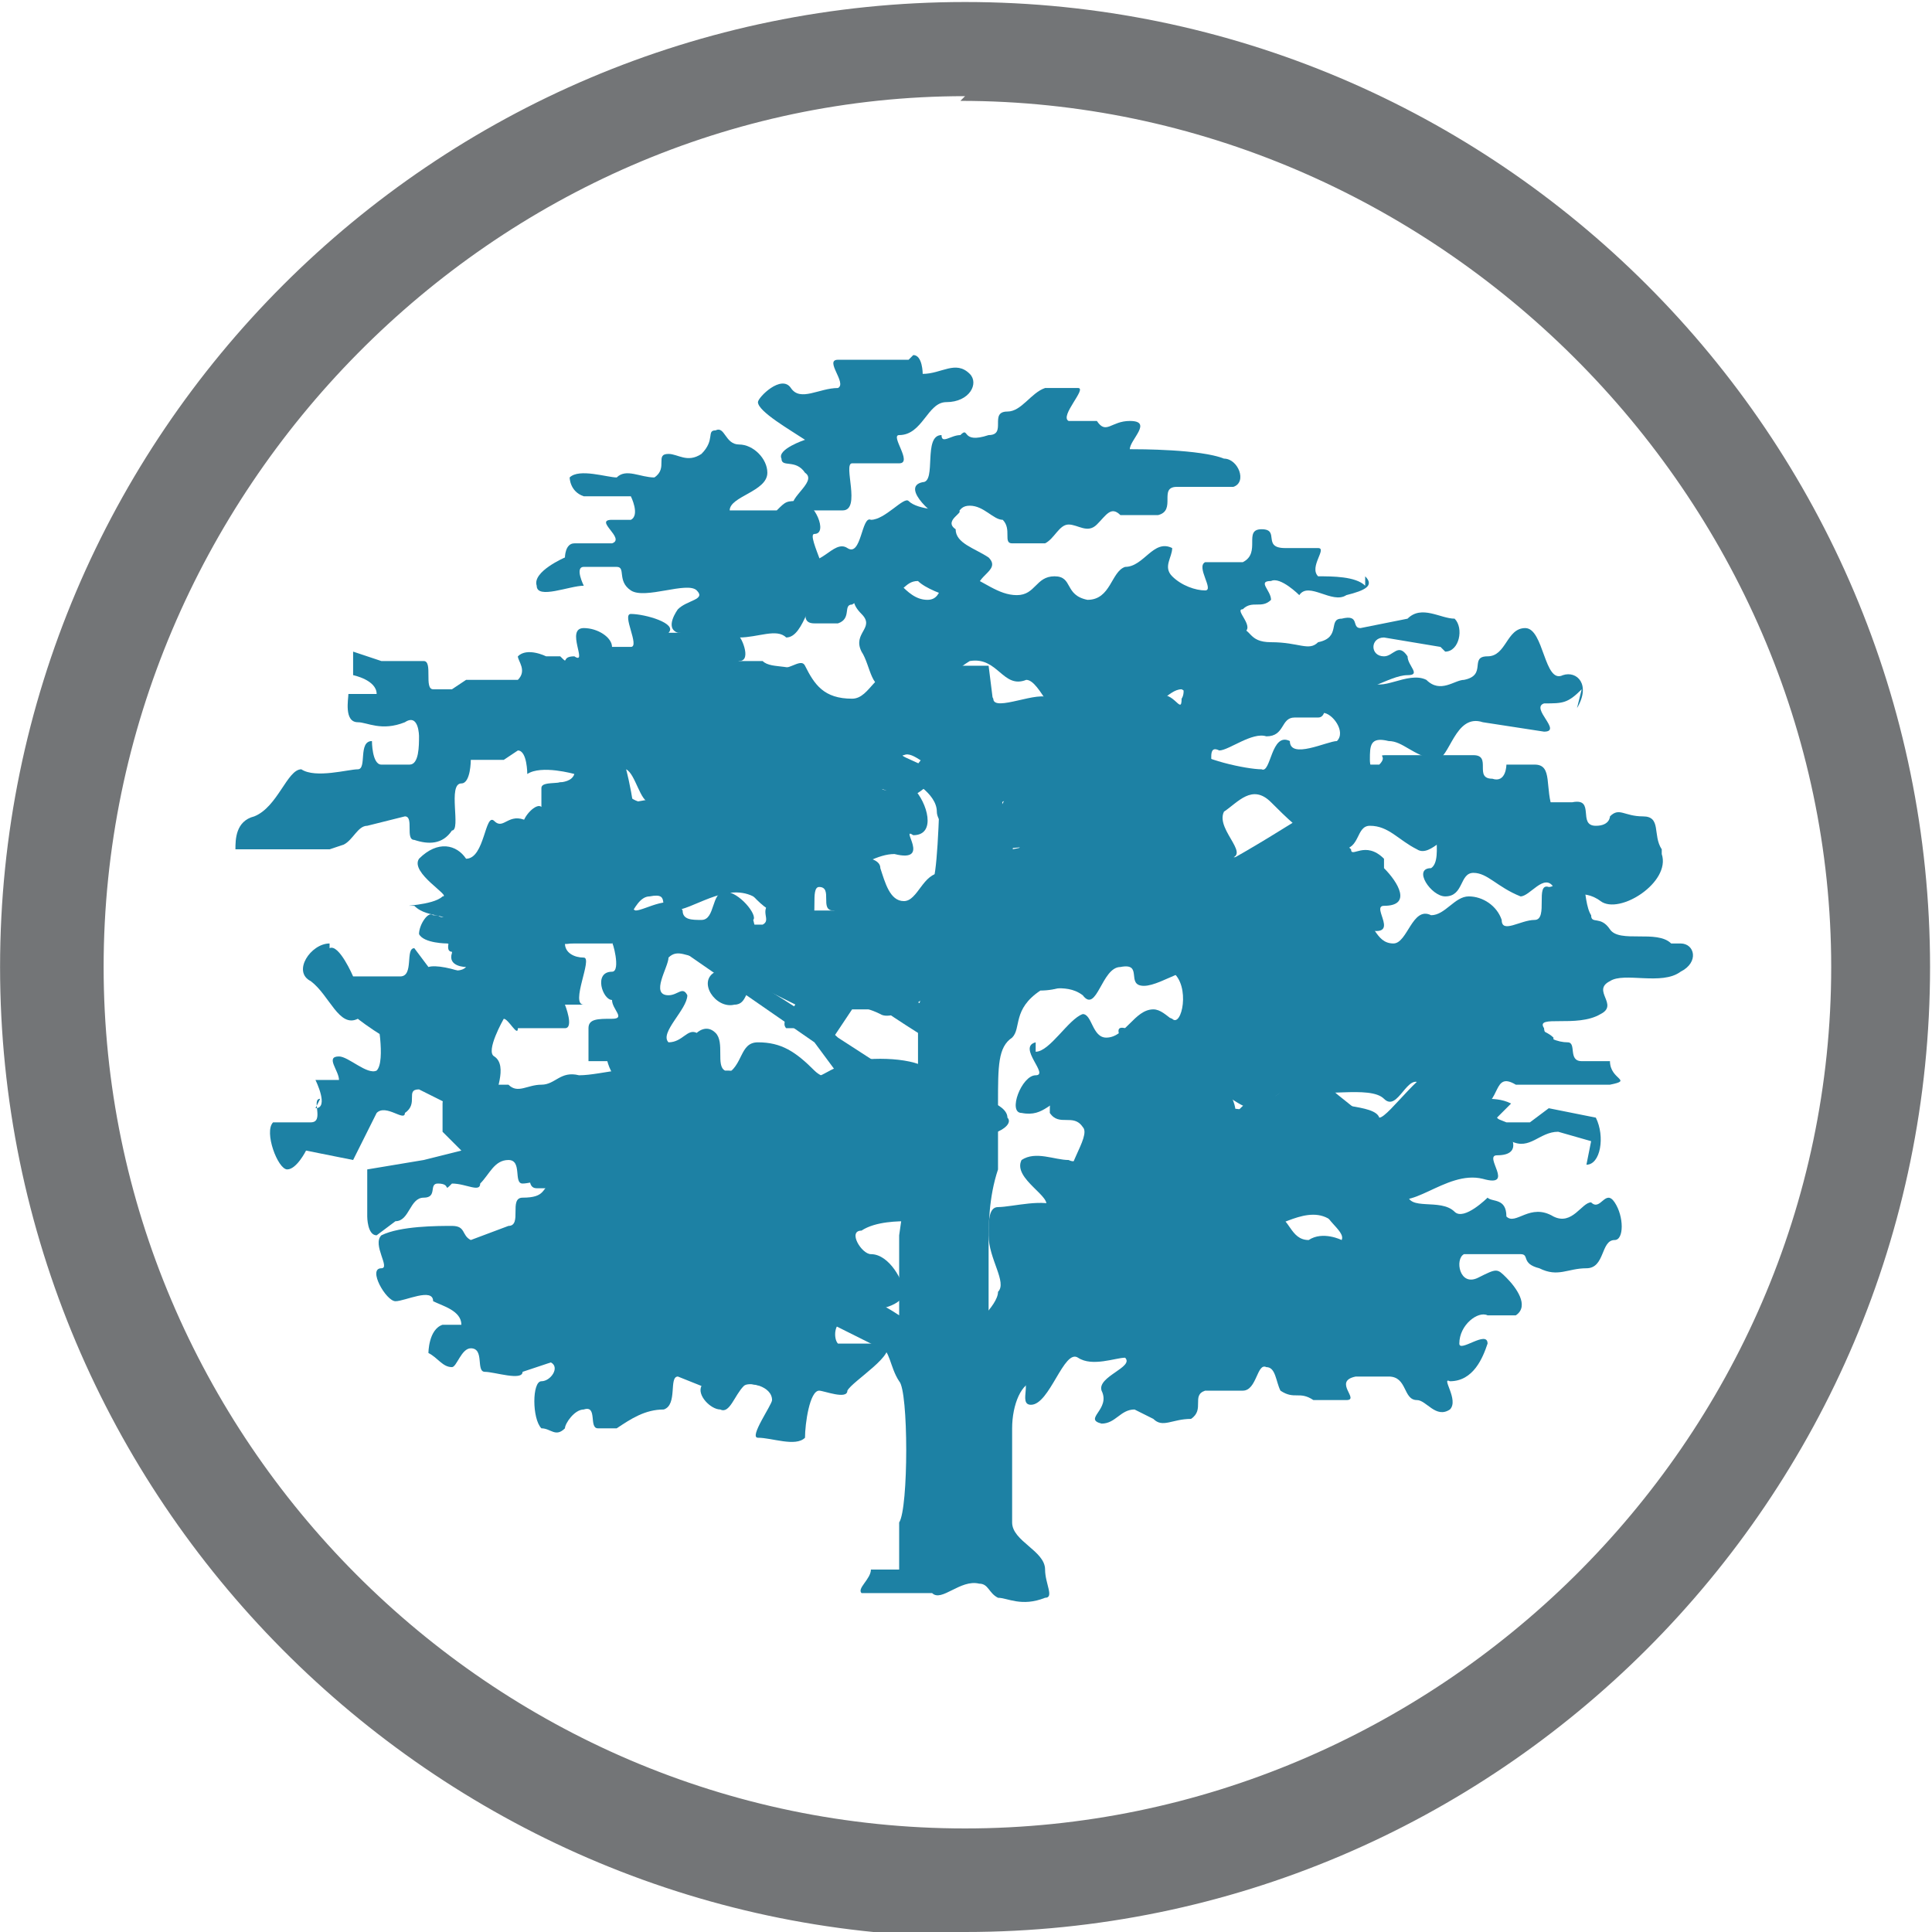<svg xmlns="http://www.w3.org/2000/svg" viewBox="0 0 54.706 54.71" height="54.7" width="54.7"><defs><clipPath id="a"><path d="M0 41h41V0H0v41z"/></clipPath></defs><g clip-path="url(#a)" transform="matrix(1.333 0 0 -1.333 0 54.71)"><path d="M20.5 39c-10 0-18.3-8.4-18.3-18.5 0-10 8.2-18.3 18.3-18.3 10 0 18.4 8.2 18.4 18.3 0 10-8.4 18.4-18.5 18.4m0-39C9.2 0 0 9.2 0 20.5S9.2 41 20.5 41 41 31.8 41 20.5 31.8 0 20.5 0" fill="#737577"/><path d="M22 18.7c.3 0 .7.7 1 .8.2 0 .2-.5.5-.5.4 0 .6.6 1 .6.3 0 .5-.5 1-.4.3 0 .8-.5.7-.6 0-.2-.7 0-.7-.3 0-.2 1 0 .6-.2-.2 0 .4-.8 0-.7-.4 0-.2-.5-.7-.5-.6 0 0 .7-.4.7s-.4-.4-1-.4c-.3 0 0 .6-.3.7-.4 0-.5-.3-1-.2-.4 0-.5-.4-1-.3-.3 0 0 .8.3.8s-.4.6 0 .7zM33 23.8c-.2.5 0 1-.4 1H32s0-.4-.3-.3c-.4 0 0 .5-.4.5h-1.8c-.3 0 0 0-.2-.2h-.8c-.3-.2 0-1-.3-1.2-.4 0 0-.6.3-.6.4 0 .3.5.6.5.4 0 .6-.3 1-.5.3-.2.7.5.8.2.2-.3.6-.2 1-.4.3-.2 1.4.6 1.2 1zM19.8 20.6c-.2.4 0 .8-.4.8l-.6.2s0-.4-.3-.4c-.4 0 0 .6-.4.5h-1l-.7.2c-.3-.2 0-.4-.2-.5h-.7c-.3 0 0-1-.3-1-.4-.2 0-.8.4-.7.3 0 .2.4.5.4l.8-.4c.3-.2.7.4.8 0 .2 0 .6 0 1-.2.3-.2 1.4.5 1.2 1z" fill="#1d81a4"/><path d="M29.4 22.6c.3-.3.6-.8 0-.8-.3 0 .4-.7-.4-.5-.7.2-1.5-.8-2-.3-.2.4-.6-.8-1-.5-.6.2-1.3-.4-1.7-.4-.4 0 0 .5-.5.4-.4 0-.5-1-.8-.6-.4.3-.8 0-1.3.3-.5.4 0-1-.5-1-.5.3-1 .3-1.3.2-.5 0-.4.2-.3.6 0 .3-.5.2-.8.5-.4.2.4 0 .6.2.2.2-.7.6-.5 1 .4.2.8 0 1 0 .4-.2.4.8.6.6.2 0 .3.3.7.2.4-.2.4 1 .8.8.4-.3 1 0 1.3-.2.2-.3.7-.2 1-.5.4-.3.5.8 1 .6.3-.4 1.3-.3 1.4-.6 0-.2 1 1 1 1 .3-.2.7-.3 1-.6 0-.2.3.2.7-.2z" fill="#1d81a4"/><path d="M18.6 7.2h1.2c.2-.2.6.3 1 .2.2 0 .2-.2.4-.3.2 0 .5-.2 1 0 .2 0 0 .3 0 .6 0 .4-.7.6-.7 1v2c0 .5.2 1 .5 1 .2 0 .7.7.8.8h1l.3.4h-1c-.4 0-1.5-1-1.5-1s0 .8.3 1c.2.2.2.5.4.5 0 0 1 0 1.3-.2.3 0 1.6.7 1.6.7s-.4.3-.6 0H22.3s0 1 .4 1c.3 0 1.7 1 1.7 1l-2.2-1C21.7 14.5 21 13 21 13v1.6c0 .4 0 1 .2 1.6v1.4c0 .8 0 1.2.3 1.4.2.2 0 .6.6 1 .7 0 1.2.5 1.6.6.4 0 1 1.2 1.6 1.2.5 0 2.2 1 2.2 1l.8 1.3s-2.6-1.7-3-1.7c-.6 0-1.7-.8-2.2-1-.5-.3-1.5-.5-1.5-.5s0 .8.2 1c.3.3 1 .6 1.2 1 .2.2.5 1.5.5 1.5s-.7-1-1-1.2l-1-.2s-.3.8-.2 1.5l-.3 2.4h-1s0-4.4-.2-4.6c0 0-.5-.3-.5-.5v-.7c0-.2.4-.5.5-.8v-.7l-2 1-1.5 2.7 1.6-3c0-.2 1.6-1.2 1.6-1.2v-1.2L17.8 19c-.6.6-5.7 3.5-5.7 3.5l5.2-3.6 2-2.7-.2-1.4v-1.7s-1 .7-1.8.6c-.7 0-2.8 1.2-2.8 1.2l.6-.7 3.6-1.8c.2 0 .2-.4.4-.7.2-.2.2-2.7 0-3V7.7h-.6c0-.2-.3-.4-.2-.5z" fill="#1d81a4"/><path d="M8 14.8c-.2 0-.2.4-.2.4v1l1.2.2.8.2-.4.4v.6s0 .4.4.4h1c.2-.2.4 0 .7 0 .3 0 .4.3.8.2.5 0 1.3.3 1.7 0 .4-.2 1 0 1.4 0 .4.2.3.7.7.7.5 0 .8-.2 1.2-.6.4-.4 1.2 0 1.5-.3.2-.2.6-.2.4-.5 0-.3 1-1 .6-1.2-.4-.2-.2-1.2-.5-1.2-.2 0-.7 0-1-.2-.3 0 0-.5.2-.5.4 0 .7-.6.7-.8 0-.3-.6-.4-.8-.4-.2 0 0-.2-.4-.2-.3 0-.3-.4-.2-.5h1c.3-.2-.7-.8-.8-1 0-.2-.5 0-.6 0-.2 0-.3-.7-.3-1-.2-.2-.7 0-1 0-.2 0 .3.7.3.8 0 .3-.5.4-.6.3-.2-.2-.3-.6-.5-.5-.2 0-.5.3-.4.5l-.5.2c-.2 0 0-.6-.3-.7-.4 0-.7-.2-1-.4h-.4c-.2 0 0 .5-.3.4-.2 0-.4-.3-.4-.4-.2-.2-.3 0-.5 0-.2.2-.2 1 0 1s.4.3.2.4l-.6-.2c0-.2-.6 0-.8 0-.2 0 0 .5-.3.5-.2 0-.3-.4-.4-.4-.2 0-.3.2-.5.3 0 0 0 .5.3.6h.4c0 .3-.4.4-.6.5 0 .3-.6 0-.8 0-.2 0-.6.7-.3.7.2 0-.2.5 0 .7.4.2 1.2.2 1.5.2.3 0 .2-.2.4-.3l.8.3c.3 0 0 .6.3.6.5 0 .4.2.6.3.2.2-.4 0-.6 0-.2 0 0 .5-.3.5s-.4-.3-.6-.5c0-.2-.3 0-.6 0-.2-.2 0 0-.3 0-.2 0 0-.3-.3-.3s-.3-.5-.6-.5zM31.8 17.3c.3-.3.6-.8 0-.8-.3 0 .4-.7-.3-.5-.8.2-1.6-.8-2-.3-.3.4-.7-.8-1.2-.6-.5.4-1.2-.2-1.6-.2-.4 0 0 .3-.5.3-.3 0-.5-.8-.8-.5-.4.3-.8 0-1.3.3-.4.3 0-1.2-.4-1-.4.2-1 .2-1.3 0-.4 0-.2.3-.2.7.2.3-.3.2-.7.5-.3.2.5 0 .7.2.2.2-.7.6-.5 1 .3.2.7 0 1 0 .4-.2.3.8.5.6.2 0 .3.2.7 0 .4 0 .4 1.2.8 1 .3-.4 1 0 1.2-.4.2-.2.7 0 1-.4.4-.3.5.8 1 .6.3-.3 1.3-.2 1.4-.5.2 0 1 1.2 1.3 1 0-.2.5-.2.7-.5 0-.2.4 0 .8-.2zM19.4 24.3c.3-.3.5-1 0-1-.3.2.4-.6-.4-.4-.7 0-1.5-1-2-.4-.2.5-.6-.8-1-.5-.6.3-1.3-.3-1.7-.3-.4 0 0 .4-.5.3-.4 0-.5-1-.8-.6-.4.4-.8 0-1.3.3s0-1.2-.5-1c-.5.2-1 .2-1.3.2-.5-.2-.4 0-.3.4 0 .4-.5.2-.8.5-.4 0 .4 0 .6.2.2 0-.7.5-.5.8.4.4.8.3 1 0 .4 0 .4 1 .6.8.2-.2.3.2.7 0 .4-.2.4 1 .8.8.4-.3 1 0 1.3-.2.2-.3.7-.2 1-.4.4-.3.5.7 1 .5.3-.2 1.3-.2 1.4-.4 0-.2 1 1 1 1l1-.5c0-.3.3 0 .7-.2z" fill="#1d81a4"/><path d="M5 23c0 .2 0 .6.4.7.5.2.7 1 1 1 .3-.2 1 0 1.2 0 .2 0 0 .6.3.6 0 0 0-.5.2-.5h.6c.2 0 .2.4.2.6 0 0 0 .5-.3.3-.5-.2-.8 0-1 0-.3 0-.2.5-.2.6H8c0 .3-.5.4-.5.4v.5l.6-.2H9c.2 0 0-.6.2-.6h.4l.3.2H11c.2.2 0 .4 0 .5.2.2.6 0 .6 0h.3c.2-.2 0 0 .3 0 .3-.2-.2.6.2.6.3 0 .6-.2.6-.4h.4c.2 0-.2.7 0 .7.3 0 1-.2.8-.4h1c0-.2 0-.5.3-.6h.7c.2-.2.7 0 1-.4 0-.3-2-2.7-2-2.8l-1.4.2c-.2 0-.3.6-.5.7 0 0 .4-1.5 0-1.6-.2 0-1 .2-1.2 0-.2-.2-1 .2-1 .4s.3.5.4.4v.4c0 .2.6 0 .7.3 0 0-.7.2-1 0 0 0 0 .5-.2.5l-.3-.2H10s0-.5-.2-.5c-.3 0 0-1-.2-1-.2-.3-.5-.3-.8-.2-.2 0 0 .5-.2.5l-.8-.2c-.2 0-.3-.3-.5-.4L7 23h-.4H6S6 23 6 23H5zM7 21c-.4 0-.8-.6-.4-.8.4-.3.6-1 1-.8 0 0 1-.8 1.4-.6.2.3 1.5.7 1.6 1 0 .4-1.2.8-1.5.7l-.3.4c-.2 0 0-.6-.3-.6h-1s-.3.7-.5.6z" fill="#1d81a4"/><path d="M6.7 17.5c.3 0 0 .6 0 .6h.5c0 .2-.3.5 0 .5.2 0 .6-.4.8-.3.2.2 0 1.2 0 1.2.2 0 .8.2.8 0 0-.3.5-.2.7-.2.2 0-.2.7-.2 1 0 .3.4 0 .6.2 0 0-.4 0-.3.3 0 .3.6.3.8.3.2 0 .3-.3.5-.3.3 0 0 .6.2.7.3.2.5 0 .8 0 .3 0 .2.5.4.5.2-.2 0-.2.4 0 .4 0-.6.4-1 .5l-.2.7c0 .2 0 .3.3.3h.8s.6-.6.8-.5c.2 0-.4.5-.4.6 0 .2.2.4.4.4s.8.2 1 0c0-.2.8-.3.8-.6s0-.7-.4-.7-.3-.6-.5-.6c-.3 0-.7.2-.8 0 0 0-.3-.3 0-.4.2 0 .8.4 1 0 0-.2.2-.2.4-.2.3 0 .2.6.5.6s.7-.5.6-.6c0 0 .2-.7 0-1h-.6c-.2 0-.2.2-.5.2s-.5.2-.7 0c0-.2-.4-.8 0-.8.2 0 .3.2.4 0 0-.3-.6-.8-.4-1 .3 0 .4.3.6.2 0 0 .2.2.4 0s0-.7.2-.8c.2 0 .4 0 .4-.3s0-.4-.4-.4l-.6.2-1-.2c-.2 0 0 .4-.2.5 0 .2-.2 0-.4 0s-.3.4-.3.4h-.4v.7c0 .2.2.2.5.2s0 .2 0 .4c-.2 0-.4.6 0 .6.2 0 0 .7 0 .6H12c0-.2.2-.3.4-.3s-.3-1 0-1H12s.2-.5 0-.5h-1c0-.2-.2.2-.3.2 0 0-.4-.7-.2-.8.3-.2 0-.8 0-1h-1l-.6.3c-.3 0 0-.3-.3-.5 0-.2-.4.2-.6 0l-.5-1-1 .2s-.2-.4-.4-.4-.5.8-.3 1h.8c.3 0 0 .5.2.5z" fill="#1d81a4"/><path d="M9.3 21.6c.2-.2.6.4 1 .4.2 0 0 .4 0 .5.2 0 1 0 1-.2.2 0 .7.3 1 .2.4 0 1-.5 1-.8 0-.2-1-.8-1.4-.7-.4 0-.6-.8-1-.8-.2 0-.3.2-.4.4 0 .2-1 .4-1 .4s-.5 0-.6.2c0 .2.2.5.3.4zM11.4 28.6c0-.3.7 0 1 0 0 0-.2.4 0 .4h.7c.2 0 0-.3.3-.5s1.2.2 1.4 0c.2-.2-.2-.2-.4-.4 0 0-.3-.4 0-.5.5 0 .4-.5.6-.6 0 0 .4-.2.7 0 .3 0 0 .6 0 .5.4 0 .8.2 1 0 .4 0 .5 1 .8 1 .3 0-.4 1.2-.2 1.2.3 0 0 .7-.3.7s-.3 0-.5-.2h-1c0 .3.8.4.8.8 0 .3-.3.6-.6.6s-.3.4-.5.3c-.2 0 0-.2-.3-.5-.3-.2-.5 0-.7 0-.3 0 0-.3-.3-.5-.3 0-.6.2-.8 0-.2 0-.8.2-1 0 0 0 0-.3.3-.4h1s.2-.4 0-.5H13c-.4 0 .3-.4 0-.5h-.8c-.2 0-.2-.3-.2-.3s-.7-.3-.6-.6z" fill="#1d81a4"/><path d="M16.2 28.6c-.3 0-.6.5-.2.6.4 0 .8.2 1 0 .4-.3.7.4 1 .2.3-.2.3.7.5.6.3 0 .7.5.8.4.2-.2.8-.2 1-.2.3 0-.3-.2 0-.4 0-.3.4-.4.7-.6.3-.3-.4-.4-.2-.8.2-.3-1 0-1.3.3-.3 0-.3-.3-.7-.3-.3 0-.4 0-.7-.2-.2 0 0-.3-.3-.4h-.5c-.4 0 0 .5-.3.6-.3.2-.5 0-.8.2zM19.3 33.4h-1.5c-.3 0 .2-.5 0-.6-.4 0-.8-.3-1 0-.2.3-.7-.2-.7-.3 0-.2.7-.6 1-.8 0 0-.6-.2-.5-.4 0-.2.3 0 .5-.3.3-.2-.5-.6-.2-.8h1c.4 0 0 1 .2 1h1c.3 0-.2.6 0 .6.5 0 .6.7 1 .7.5 0 .7.4.5.6-.3.3-.6 0-1 0 0 0 0 .4-.2.4z" fill="#1d81a4"/><path d="M22.2 32.8h.7c.2 0-.4-.6-.2-.7h.6c.2-.3.3 0 .7 0 .5 0 0-.4 0-.6.2 0 1.5 0 2-.2.3 0 .5-.5.2-.6H25c-.4 0 0-.5-.4-.6h-.8c-.2.2-.3 0-.5-.2s-.4 0-.6 0c-.2 0-.3-.3-.5-.4h-.7c-.2 0 0 .3-.2.5-.2 0-.4.3-.7.3-.3 0-.2-.3-.5-.3-.2 0-1 .7-.5.8.3 0 0 1 .4 1 0-.2.2 0 .4 0 .2.2 0-.2.6 0 .4 0 0 .5.4.5.3 0 .5.4.8.5zM14.7 17.3c.4.3 1 0 .8-.2-.3 0 0-.2 0-.3l1 .3c.4 0-.4-1 0-.7.4 0 .7.2.8 0 0-.3.4-1 0-1-.2 0-1 .2-1.3 0-.5-.3-.4.2-.7.2-.3 0-.3-.2-.6-.3-.3 0-.4.7-.8.5-.5 0-.8-1-1.2-1-.4 0-1-.6-1-.7 0-.2-.3-.2-.5 0-.2.3 0 1 .3 1s.6.2.7.3c0 0 0 .6-.2.4h-.6c-.3 0 0 .6-.4.7-.3 0-.6-.2-.7.2 0 .4 0 .7.3.7.2 0 .6-.7 1-.6.3 0 0 .5.4.5.3 0 .6-.5 1-.5l1.7.6zM12.5 12.8c.3 0 1 .2 1.3 0 .4-.2.4 1 .8 1h.8c.3 0 .7.5 1 .5.3 0 .4-.7 0-1-.2-.3-.8-.4-.6-.7l.6-.4c.2 0 0-.3 0-.5 0-.3-1 .2-1.3 0-.3-.2 0 .7-.2.7s-.2-.4-.5-.2c-.4.2-.3-.3-.6-.2-.4 0-.4-.7-.8-.6-.4 0-.8.2-.7.4.2.2-.2 1 .2 1zM18 18.4c-.4 0-.5-.3-1-.3-.3 0 .2-.5 0-.7-.5-.2.2-.7.6-.8.4 0 1 .2 1.3 0 .3 0 0 .7.3.5h1.2c.4-.4 1.2 0 1 .2 0 .3-.7.5-1 .4-.6 0-.4.5-.8.7-.4.2-1.4.2-1.8 0zM29 28.8c.2-.2 0-.3-.4-.4-.3-.2-.8.3-1 0 0 0-.4.4-.6.3-.3 0 0-.2 0-.4-.2-.2-.4 0-.6-.2-.2 0 .3-.4 0-.5l-1-.5c-.4 0 .2-1-.3-.7-.3 0-.5-.5-1-.3-.4.2-.8-.5-1.3-.5-.4 0-.7 1-1 1-.5-.2-.6.5-1.2.4-.5-.3-.5-.6-.7-.7-.3 0-.6.4-1 .2s-.4.4-.6.7c-.2.4.3.5 0 .8-.4.4 0 .6.4.8.3.2.5-.5 1-.5.4 0 .2.6.7.6.5-.2.8-.5 1.2-.5.4 0 .4.4.8.4s.2-.4.7-.5c.5 0 .5.6.8.7.4 0 .6.6 1 .4 0-.2-.2-.4 0-.6.2-.2.5-.3.7-.3.2 0-.2.5 0 .6h.8c.4.2 0 .7.4.7s0-.4.5-.4h.7c.2 0-.2-.4 0-.6.3 0 .8 0 1-.2z" fill="#1d81a4"/><path d="M30.7 27.2c.3 0 .4.5.2.7-.3 0-.7.3-1 0l-1-.2c-.2 0 0 .3-.4.2-.3 0 0-.4-.5-.5-.2-.2-.4 0-1 0-.5 0-.4.3-.7.3-.4 0-.4-.5-1-.5s0-.7-.2-1c0-.4-.2.3-.6 0-.4-.3-.8.6-1 .3-.4-.2-.6-.2-.7-.5 0 0-1-.2-1.2-.5-.2-.2-1 .4-1.3 0-.4-.2-.8-.6-1-1 0 0 .6-.3.6-.7 0-.4 1-1 1.5-1 .4.2-.4 1.4 0 1.2.3-.2 1 0 1.3 0 .3-.2.3.8.8.5.4-.3 1.6 0 2-.2.5 0 0 1 .4.8.2 0 .7.4 1 .3.4 0 .3.4.6.4h.5c.3 0 0 .8.5.6.4-.2 1 .3 1.4.3.3 0 0 .2 0 .4-.2.3-.3 0-.5 0-.3 0-.3.4 0 .4l1.2-.2z" fill="#1d81a4"/><path d="M33.5 26c.3.5 0 .8-.3.7-.4-.2-.4 1-.8 1s-.4-.6-.8-.6 0-.4-.5-.5c-.2 0-.5-.3-.8 0-.4.2-1-.3-1.2 0-.2.2-.6 0-.8 0-.2 0-.4-.7-.2-.7s.5-.4.3-.6c-.2 0-1-.4-1 0-.4.2-.4-.7-.6-.6-.3 0-1.3.2-1.6.5-.2.3-.6-.2-1-.2-.2 0-.5.4-1 .3-.4 0-.4-.7-.5-1-.2-.2-.6-.5-1-.2-.3.3-.3 0-.5-.3-.3 0-.2-.7 0-.8.2 0 1.5.2 1.8 0 .3 0 0-.5.5-.7h1.3c.4-.4.6.6 1.2.5.7 0-.2.6 0 1 .3.2.6.6 1 .2.3-.3.7-.7 1-.8.4 0 1 .5 1.5.7.3.3-.4.5-.4 1 0 .3 0 .5.4.4.3 0 .5-.3 1-.4.3 0 .4 1 1 .8l1.3-.2c.4 0-.3.5 0 .6.4 0 .5 0 .8.3zM35.3 23c-.2.3 0 .7-.4.7s-.5.2-.7 0c0 0 0-.2-.3-.2-.4 0 0 .6-.5.5h-1l-.7.2c-.3 0 0-.3-.2-.4h-.8c-.4 0 0-1-.3-1.2-.4 0 0-.6.3-.6.4 0 .3.5.6.5s.5-.3 1-.5c.2 0 .5.5.7.2.3-.3.6 0 1-.3s1.5.4 1.3 1z" fill="#1d81a4"/><path d="M35.7 21c.3 0 .4-.4 0-.6-.4-.3-1.2 0-1.5-.2-.4-.2.2-.5-.2-.7-.5-.3-1.4 0-1.2-.3 0-.2.3-.3.5-.3s0-.4.3-.4h.6c0-.4.5-.4 0-.5h-2c-.5.3-.3-.4-.8-.5-.5 0-1 .2-1.2.5-.3.3-.5-.6-.8-.3-.3.3-1.4 0-1.8.2-.3.2-.5-.3-1-.4-.3 0-.7.5-1 .4-.2 0-.5.5-.7.4-.4 0 .6-.8.2-1-.4-.3-.3 0-.7 0-.5 0 0-.6-.4-.7-.3 0-.3-.8-.6-1-.4 0-.4 0-.6.3-.3.2.4 1 .2 1.2-.2.3-.5 0-.7.3 0 .2 0 1 .4 1l1.2.2c.2 0-.4.7 0 .6.3 0 .8.3 1 .2.2-.2.4.7 0 1 0 0-.5-.3-.5 0 0 0 .2.4.6.3.5 0 .5.7.8.6.3 0 1 .7 1.4.6.3 0 .3-.5.6-.5s.6.5 1 .3.4-.7.8-.7c.3 0 .4.8.8.6.3 0 .5.4.8.4.3 0 .6-.2.7-.5 0-.3.4 0 .7 0 .3 0 0 .8.3.7.3 0 .3.7.5.7.3 0 .2-1 .4-1.3 0-.2.2 0 .4-.3s1 0 1.3-.3z" fill="#1d81a4"/><path d="M29 19.5c.3-.2 1.2.5 1.5.4.2-.3.3.7.6.5.4-.2 1.4.3 1.5 0 .2-.2.6 0 .6-.3s-1-.2-.8-.6c0-.3.4-.3.6-.5 0-.2 0-.5-.5-.4-.4 0-1-.3-1.2 0-.3.3-.3-.5-.6-.5-.3.2 0 .3-.3.5 0 .2-.5-.3-.8 0-.4.3-1.4-.4-1.6 0 0 .2.5.5.5.7 0 .2-.6.2-.3.4s.8 0 1.2 0zM33.7 16.3c.3 0 .4.6.2 1l-1 .2-.4-.3H32l-1 .4-.8-.4-.8-.2-1 .8c-.2.2-.8.5-1 .4-.2 0 0-.5-.6-.5-.5 0-.4-.4-1-.5-.5 0-.7.4-1 .4-.4 0-.3-.8-.5-1 0-.3.6 0 .3-.2-.2-.3 0-.7-.5-.7-.4 0-.7 0-1 .2-.3 0-.3-.7-.6-.5-.3.2-1 0-1.3 0-.2 0-.2-.3-.2-.6 0-.5.4-1 .2-1.2 0-.3-.6-.8-.8-1-.2-.2.3-.8.6-1 .3 0 .3.4.6.2.4 0 0-.6.3-.6.4 0 .7 1.2 1 1 .3-.2.8 0 1 0 .2-.2-.6-.4-.5-.7.2-.4-.4-.6 0-.7.3 0 .4.3.7.3l.4-.2c.2-.2.4 0 .8 0 .3.2 0 .5.3.6h.8c.3 0 .3.6.5.5.2 0 .2-.3.3-.5.3-.2.4 0 .7-.2h.7c.3 0-.3.4.2.5h.7c.4 0 .3-.5.6-.5.2 0 .4-.4.7-.2.2.2-.2.7 0 .6.5 0 .7.5.8.8 0 .3-.6-.2-.6 0 0 .4.4.7.6.6h.6c.3.2 0 .6-.2.8-.2.2-.2.2-.6 0-.4-.2-.5.4-.3.5h1.2c.2 0 0-.2.4-.3.4-.2.6 0 1 0s.3.6.6.6c.2 0 .2.5 0 .8-.2.3-.3-.2-.5 0-.2 0-.4-.5-.8-.3-.5.3-.8-.2-1 0 0 .4-.3.3-.4.4 0 0-.5-.5-.7-.3-.3.3-1 0-1 .4-.4.3-1.5 0-1.7-.3-.2-.2.4-.5.3-.7 0 0-.4.2-.7 0-.4 0-.4.5-.7.5-.2 0 0 .5-.2.5 0 0-.2.3 0 .5.3.2.5.3.8.3.2 0 0 .7.3.7.4 0 0 .3.4.3.3 0 .8-.3 1-.7.2-.4.8-.3 1.3-.3.4 0 .3.3.6.3.2 0 .5.2.8 0 .4-.2.6.2 1 .2l.7-.2z" fill="#1d81a4"/><path d="M22 14.5c.4 0 .8.7 1 .7.2 0 .3-.4.6-.4s.6.6 1 .6c.3 0 .5-.5 1-.5.3 0 .8-.5.7-.7-.2 0-.8 0-.8-.2 0 0 1 0 .7-.2-.3 0 .3-.8 0-.7-.5 0-.3-.4-.8-.4-.6 0 0 .7-.4.7-.3 0-.3-.4-.8-.4-.4 0 0 .4-.5.4l-1-.2c-.3 0-.5-.3-.8-.2-.5 0-.3.7 0 .8.3 0-.3.6 0 .7zM17.7 19l.4.6h.8c.4 0-.2.6 0 .8 0 .2.4.2.6.2.2 0-.3.6 0 .6.4 0 1 0 .8.2-.3.2.6.4.4.7 0 .3-.4.5-.7.4-.4 0-.5-.6-.8-.6-.3 0-.4.4-.5.7 0 .3-.7.2-.8.5-.3.4-.6.5-1 .6-.2 0 0-.4-.3-.4-.4 0-.4-.6-.8-.6-.5 0 .4-1 .6-1 0-.3.6-.3.8-.2.2 0 0 .7.2.7.3 0 0-.5.3-.5.2 0 0-1-.4-1-.4.2-.5 0-1 0-.3.2-.6-.4-.4-.6.2-.3.5 0 1-.2.3 0-.4-.5-.2-.7h.7z" fill="#1d81a4"/><path d="M14.3 25c.4 0 0 .7.3.7s.2-.2.5 0c.4 0 0 .5.3.6h.5c.3 0 .3.7.5.6.3-.2.6.2.7 0 .2-.4.4-.7 1-.7.4 0 .5.7 1 .5.3-.2.8.2 1 0 .4-.5.8-.2 1-.5 0-.3 1 .2 1.2 0 0 0 .5-1 .2-1s-.5-.3-.8 0c-.2.3-.8.2-1 .5-.4.2-.4-.8-.7-1-.3 0-.6.4-.8.3-.2 0 .8-.3.7-.5-.3-.2-.6-.6-1-.3-.2.2-.8 0-1 .3-.4.2 0-.4-.5-.4-.4 0-.8-.8-1-.6-.4.2-1.2-.6-1.3-.3 0 .4-.7.5-.7.7 0 .3-.6.4-.4.5.3 0 0 .7.3.7z" fill="#1d81a4"/><path d="M15.8 25.5c.2-.2.4.2.6.2.3 0 0-.4.4-.5.3 0 .4.5.8.5.5 0 1-.4.7-.6-.3 0-.3-.8-.7-.5-.3.2-.4.2-.7.2-.4 0-.4-.5-.8-.4l-1 .5s.4 1 .6.7z" fill="#1d81a4"/></g></svg>
